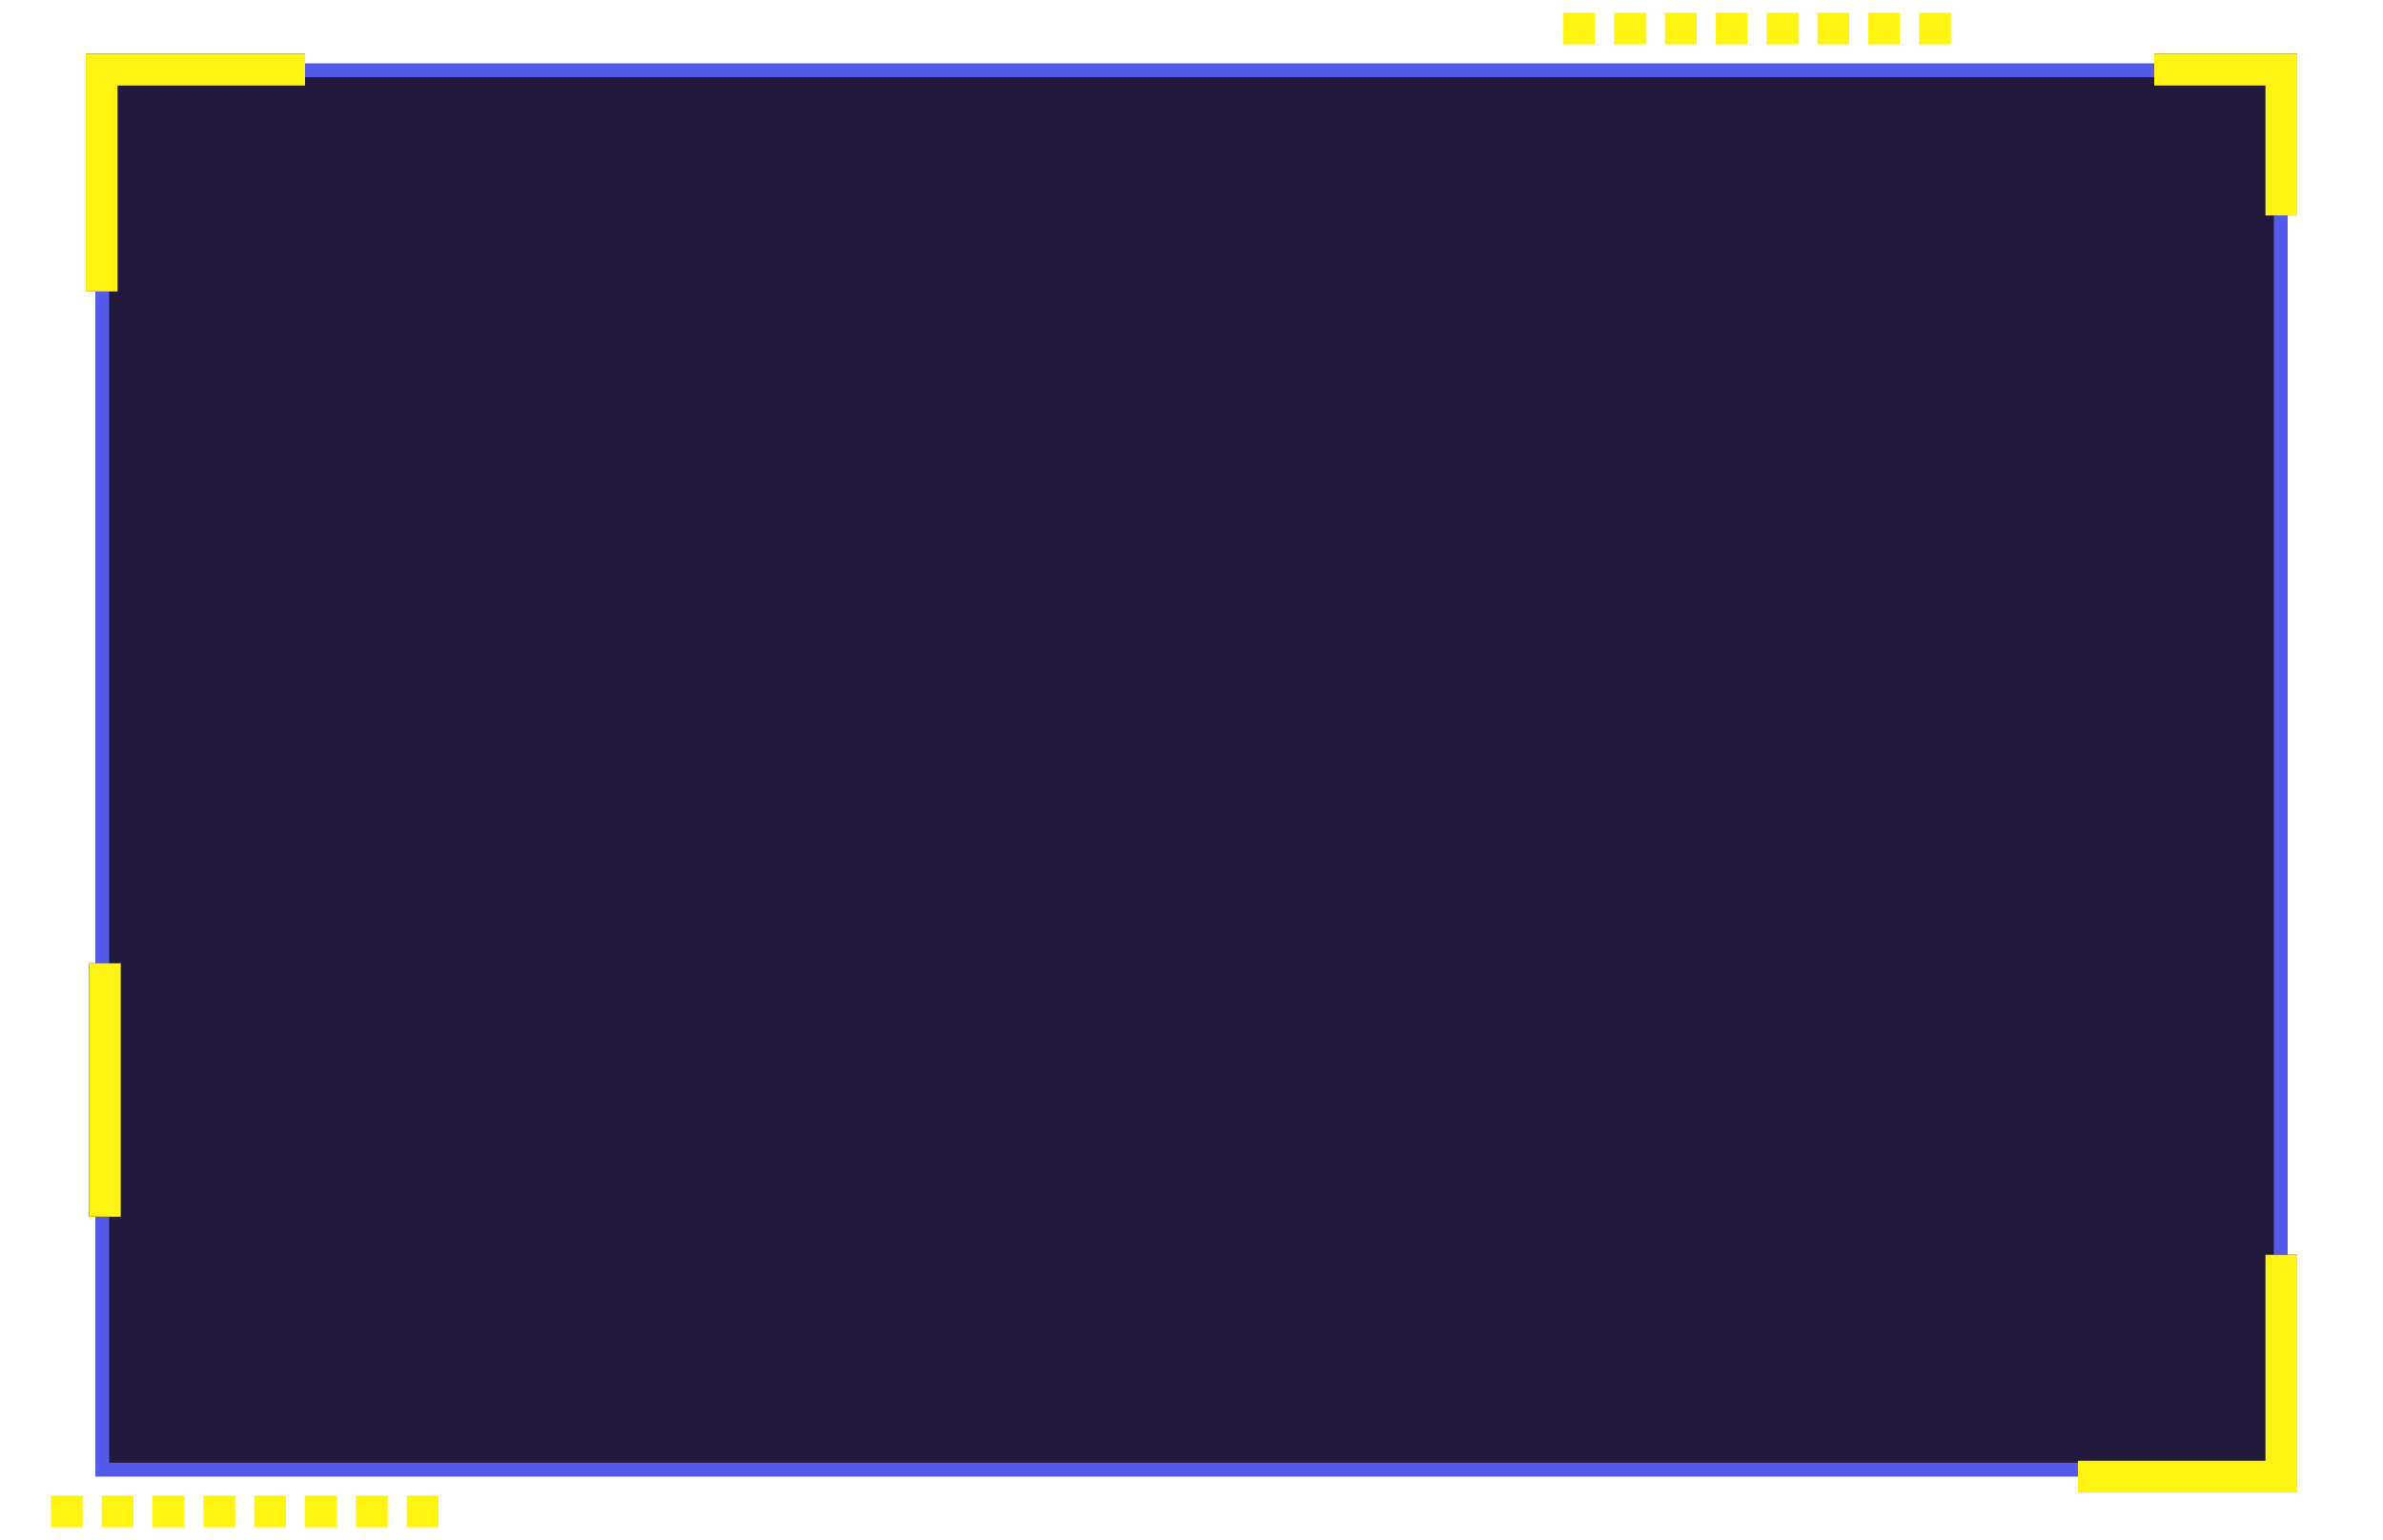 <svg width="345" height="223" viewBox="0 0 345 223" xmlns="http://www.w3.org/2000/svg" xmlns:xlink="http://www.w3.org/1999/xlink">
    <defs>
        <filter x="-28.4%" y="-26.2%" width="156.7%" height="152.3%" filterUnits="objectBoundingBox" id="zjuk4m6qua">
            <feOffset in="SourceAlpha" result="shadowOffsetOuter1"/>
            <feGaussianBlur stdDeviation="3" in="shadowOffsetOuter1" result="shadowBlurOuter1"/>
            <feColorMatrix values="0 0 0 0 1 0 0 0 0 0.953 0 0 0 0 0.071 0 0 0 1 0" in="shadowBlurOuter1"/>
        </filter>
        <filter x="inf%" y="inf%" width="760.9%" height="19.5%" filterUnits="objectBoundingBox" id="3xmy3a2hec">
            <feOffset dy="1" in="SourceAlpha" result="shadowOffsetOuter1"/>
            <feGaussianBlur stdDeviation="3" in="shadowOffsetOuter1" result="shadowBlurOuter1"/>
            <feColorMatrix values="0 0 0 0 1 0 0 0 0 0.953 0 0 0 0 0.071 0 0 0 1 0" in="shadowBlurOuter1"/>
        </filter>
        <filter x="-195.7%" y="-24.5%" width="491.3%" height="149%" filterUnits="objectBoundingBox" id="o7u2cs5h8e">
            <feOffset in="SourceAlpha" result="shadowOffsetOuter1"/>
            <feGaussianBlur stdDeviation="3" in="shadowOffsetOuter1" result="shadowBlurOuter1"/>
            <feColorMatrix values="0 0 0 0 1 0 0 0 0 0.953 0 0 0 0 0.071 0 0 0 1 0" in="shadowBlurOuter1"/>
        </filter>
        <filter x="-43.5%" y="-38.5%" width="187%" height="176.9%" filterUnits="objectBoundingBox" id="1kuz2qatvg">
            <feOffset in="SourceAlpha" result="shadowOffsetOuter1"/>
            <feGaussianBlur stdDeviation="3" in="shadowOffsetOuter1" result="shadowBlurOuter1"/>
            <feColorMatrix values="0 0 0 0 1 0 0 0 0 0.953 0 0 0 0 0.071 0 0 0 1 0" in="shadowBlurOuter1"/>
        </filter>
        <filter x="-28.4%" y="-26.2%" width="156.7%" height="152.3%" filterUnits="objectBoundingBox" id="icbg0kbghi">
            <feOffset in="SourceAlpha" result="shadowOffsetOuter1"/>
            <feGaussianBlur stdDeviation="3" in="shadowOffsetOuter1" result="shadowBlurOuter1"/>
            <feColorMatrix values="0 0 0 0 1 0 0 0 0 0.953 0 0 0 0 0.071 0 0 0 1 0" in="shadowBlurOuter1"/>
        </filter>
        <path id="mkb4eahsqb" d="M44.16 7.8v4.589H17.02v29.825h-4.6V7.8z"/>
        <path d="M15.18 136.167V172" id="fqjahjt1pd"/>
        <path id="eulhd99ewf" d="M12.88 139.49v36.708h4.6V139.49z"/>
        <path id="ilrislagbh" d="M332.58 7.8v23.402h-4.6V12.389h-16.1V7.8z"/>
        <path id="8u14bi6q6j" d="M332.58 181.704v34.413h-31.74v-4.588h27.14v-29.825z"/>
    </defs>
    <g fill="none" fill-rule="evenodd">
        <path stroke="#545AE9" stroke-width="2" fill="#22193C" d="M14.8 10.177h315.4v202.646H14.8z"/>
        <g fill-rule="nonzero">
            <use fill="#000" filter="url(#zjuk4m6qua)" xlink:href="#mkb4eahsqb"/>
            <use fill="#FFF312" xlink:href="#mkb4eahsqb"/>
        </g>
        <use filter="url(#3xmy3a2hec)" xlink:href="#fqjahjt1pd" fill="#000"/>
        <g fill-rule="nonzero">
            <use fill="#000" filter="url(#o7u2cs5h8e)" xlink:href="#eulhd99ewf"/>
            <use fill="#FFF312" xlink:href="#eulhd99ewf"/>
        </g>
        <g fill-rule="nonzero">
            <use fill="#000" filter="url(#1kuz2qatvg)" xlink:href="#ilrislagbh"/>
            <use fill="#FFF312" xlink:href="#ilrislagbh"/>
        </g>
        <g fill-rule="nonzero">
            <use fill="#000" filter="url(#icbg0kbghi)" xlink:href="#8u14bi6q6j"/>
            <use fill="#FFF312" xlink:href="#8u14bi6q6j"/>
        </g>
        <path d="M7.36 216.576h4.6v4.589h-4.6zm7.36 0h4.6v4.589h-4.6zm7.36 0h4.6v4.589h-4.6zm7.36 0h4.6v4.589h-4.6zm7.36 0h4.6v4.589h-4.6zm7.36 0h4.6v4.589h-4.6zm7.36 0h4.6v4.589h-4.6zm7.36 0h4.6v4.589h-4.6zM226.32 1.836h4.6v4.588h-4.6zm7.36 0h4.6v4.588h-4.6zm7.36 0h4.6v4.588h-4.6zm7.36 0h4.6v4.588h-4.6zm7.36 0h4.6v4.588h-4.6zm7.36 0h4.6v4.588h-4.6zm7.36 0h4.6v4.588h-4.6zm7.36 0h4.6v4.588h-4.6z" fill="#FFF312"/>
    </g>
</svg>
